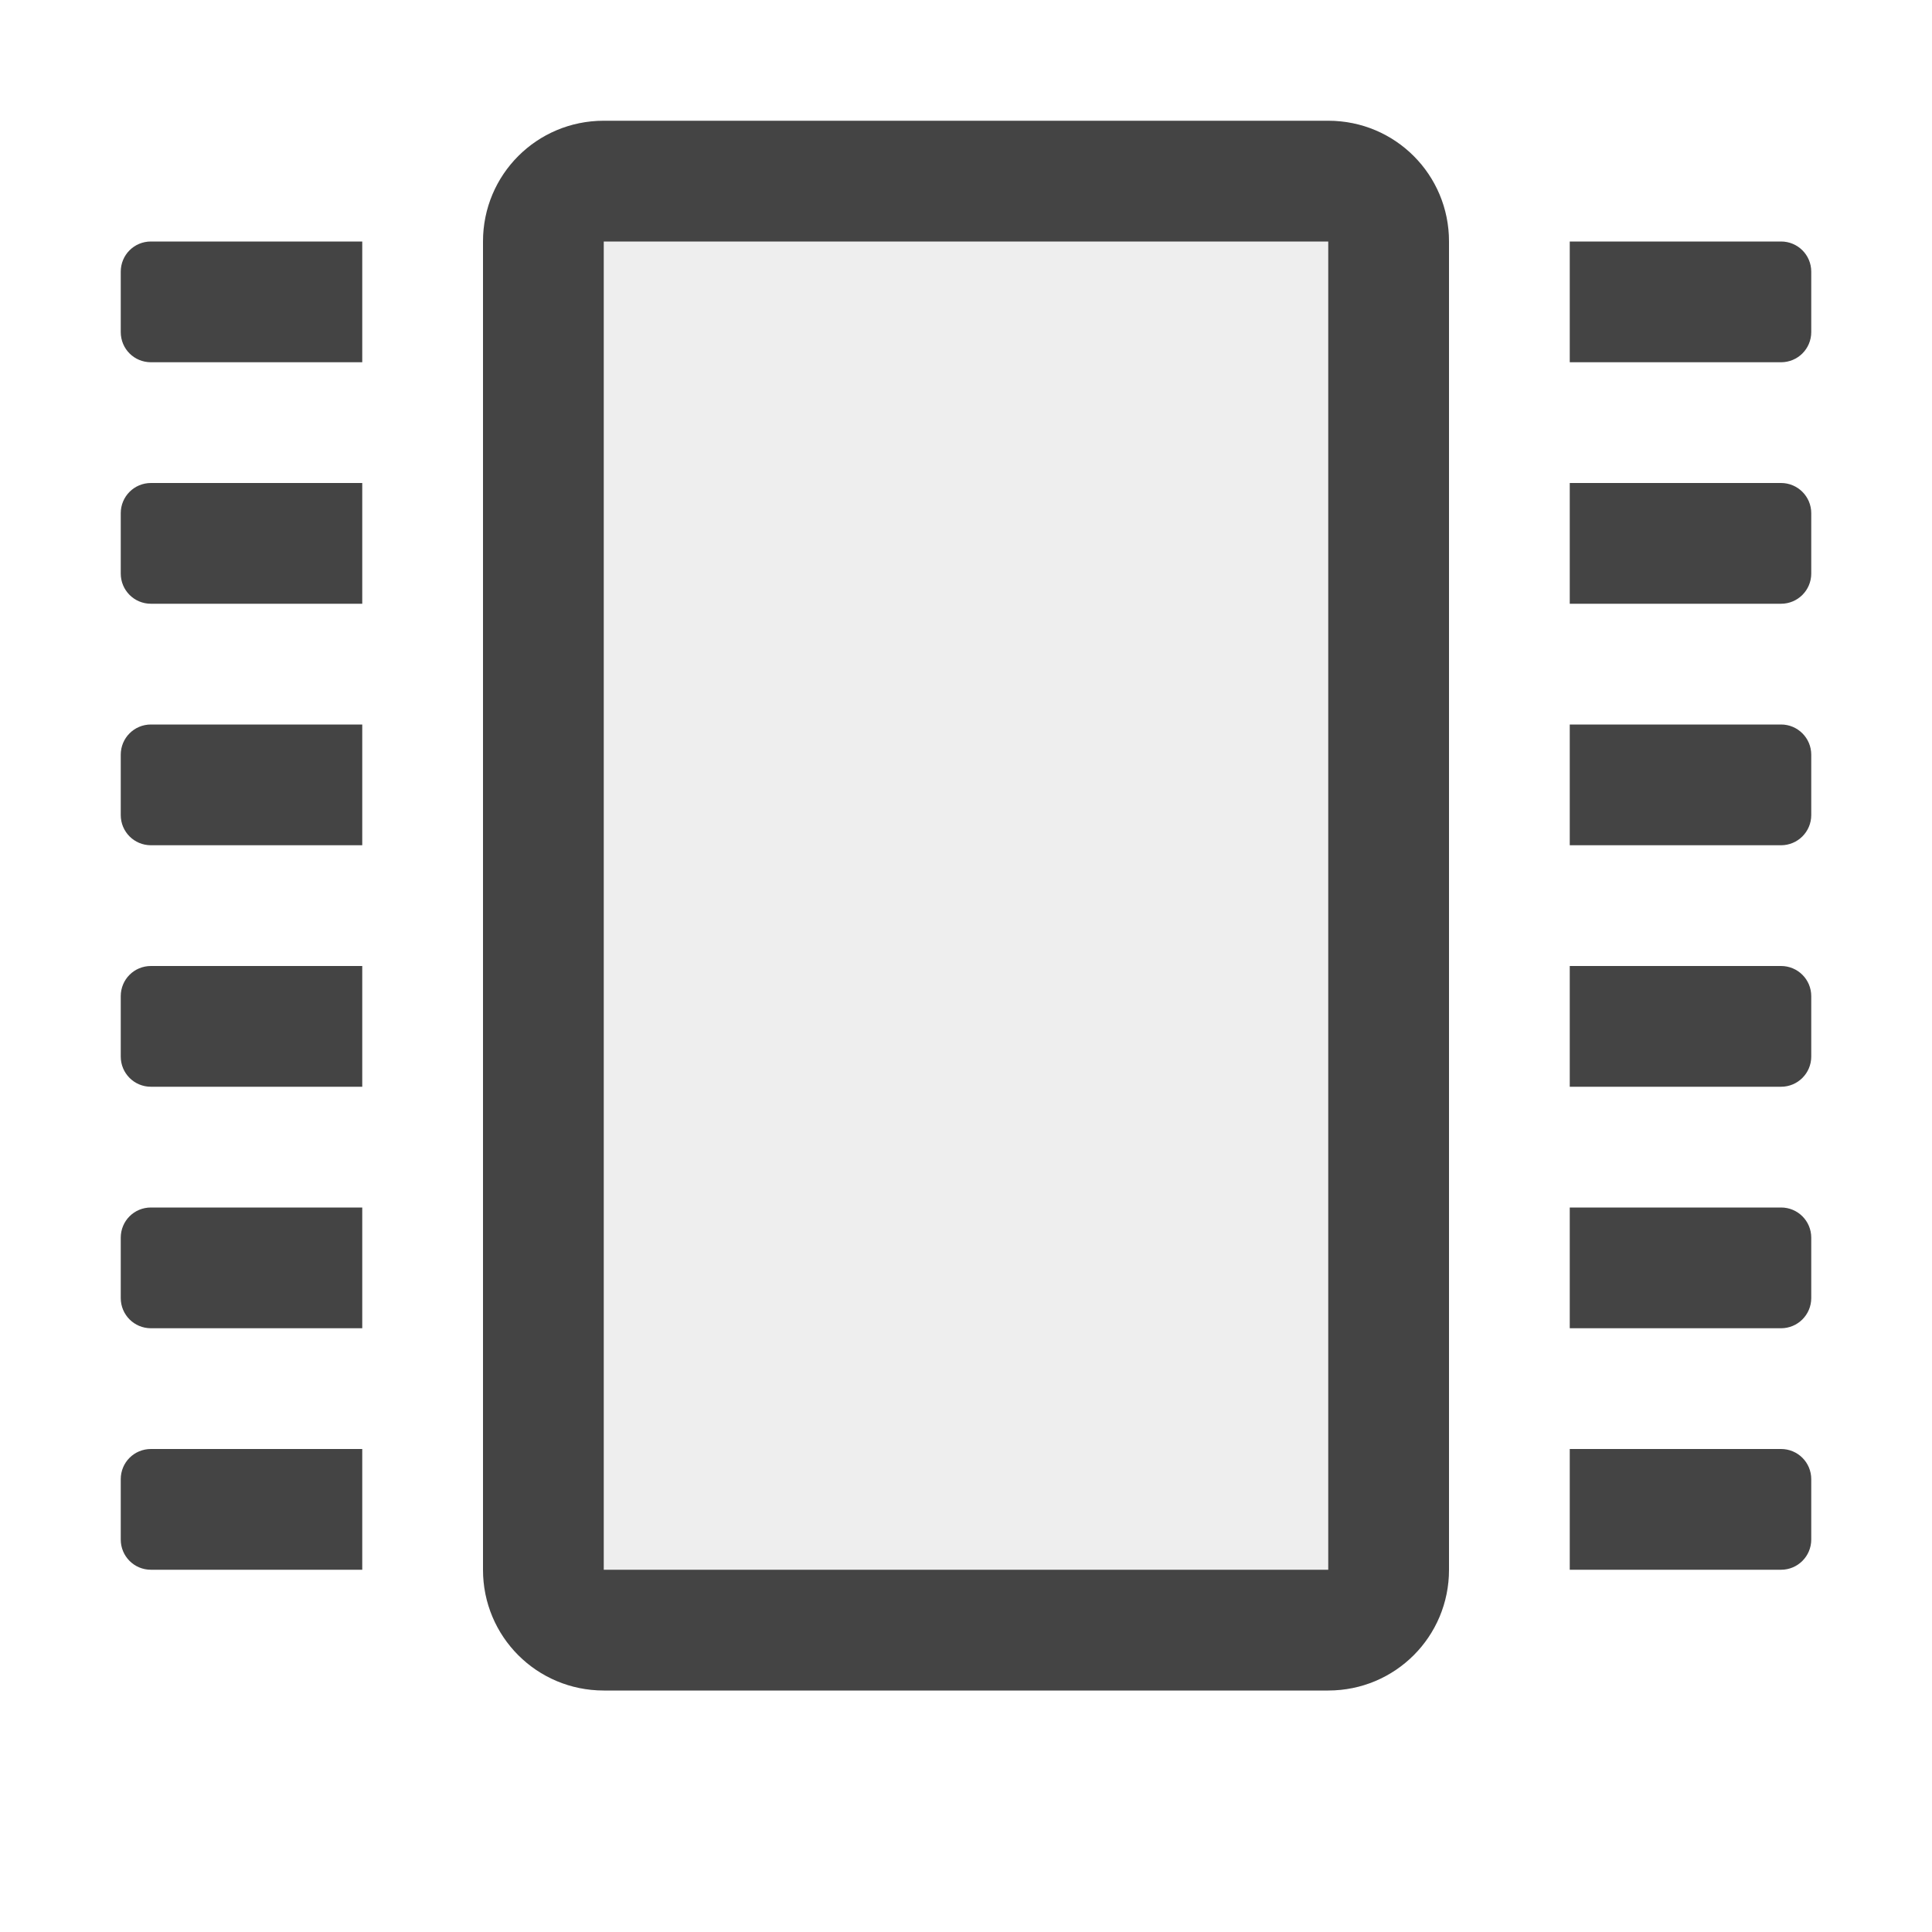 <svg xmlns="http://www.w3.org/2000/svg" width="16" height="16" viewBox="0 0 16 16">
 <defs>
  <style id="current-color-scheme" type="text/css">
   .ColorScheme-Text { color:#444444; } .ColorScheme-Highlight { color:#4285f4; } .ColorScheme-NeutralText { color:#ff9800; } .ColorScheme-PositiveText { color:#4caf50; } .ColorScheme-NegativeText { color:#f44336; }
  </style>
 </defs>
 <path style="opacity:0.3;fill:currentColor" class="ColorScheme-Text" d="m5 1h6c.554 0 1 .446 1 1v11c0 .554-.446 1-1 1h-6c-.554 0-1-.446-1-1v-11c0-.554.446-1 1-1z" fill-opacity=".3" fill-rule="nonzero"/>
 <path style="fill:currentColor" class="ColorScheme-Text" d="m5 1h6c.554 0 1 .446 1 1v11c0 .554-.446 1-1 1h-6c-.554 0-1-.446-1-1v-11c0-.554.446-1 1-1zm0 1v11h6v-11zm9.75 10c.138 0 .25.111.25.25v.5c0 .138-.112.25-.25.25h-1.75v-1zm-13.5 0c-.139 0-.25.111-.25.25v.5c0 .138.111.25.25.25h1.75v-1zm13.5-2c.138 0 .25.111.25.25v.5c0 .138-.112.25-.25.25h-1.75v-1zm-13.5 0c-.139 0-.25.111-.25.25v.5c0 .138.111.25.25.25h1.75v-1zm13.5-2c.138 0 .25.111.25.25v.5c0 .138-.112.25-.25.25h-1.75v-1zm-13.5 0c-.139 0-.25.111-.25.25v.5c0 .138.111.25.25.25h1.75v-1zm13.5-2c.138 0 .25.112.25.25v.5c0 .138-.112.25-.25.25h-1.75v-1zm-13.5 0c-.139 0-.25.112-.25.25v.5c0 .138.111.25.25.25h1.75v-1zm13.5-2c.138 0 .25.112.25.25v.5c0 .138-.112.25-.25.25h-1.75v-1zm-13.5 0c-.139 0-.25.112-.25.25v.5c0 .138.111.25.25.25h1.75v-1zm13.5-2c.138 0 .25.111.25.25v.5c0 .139-.112.25-.25.25h-1.75v-1zm-13.5 0c-.139 0-.25.111-.25.25v.5c0 .139.111.25.25.25h1.75v-1z"/>
</svg>
